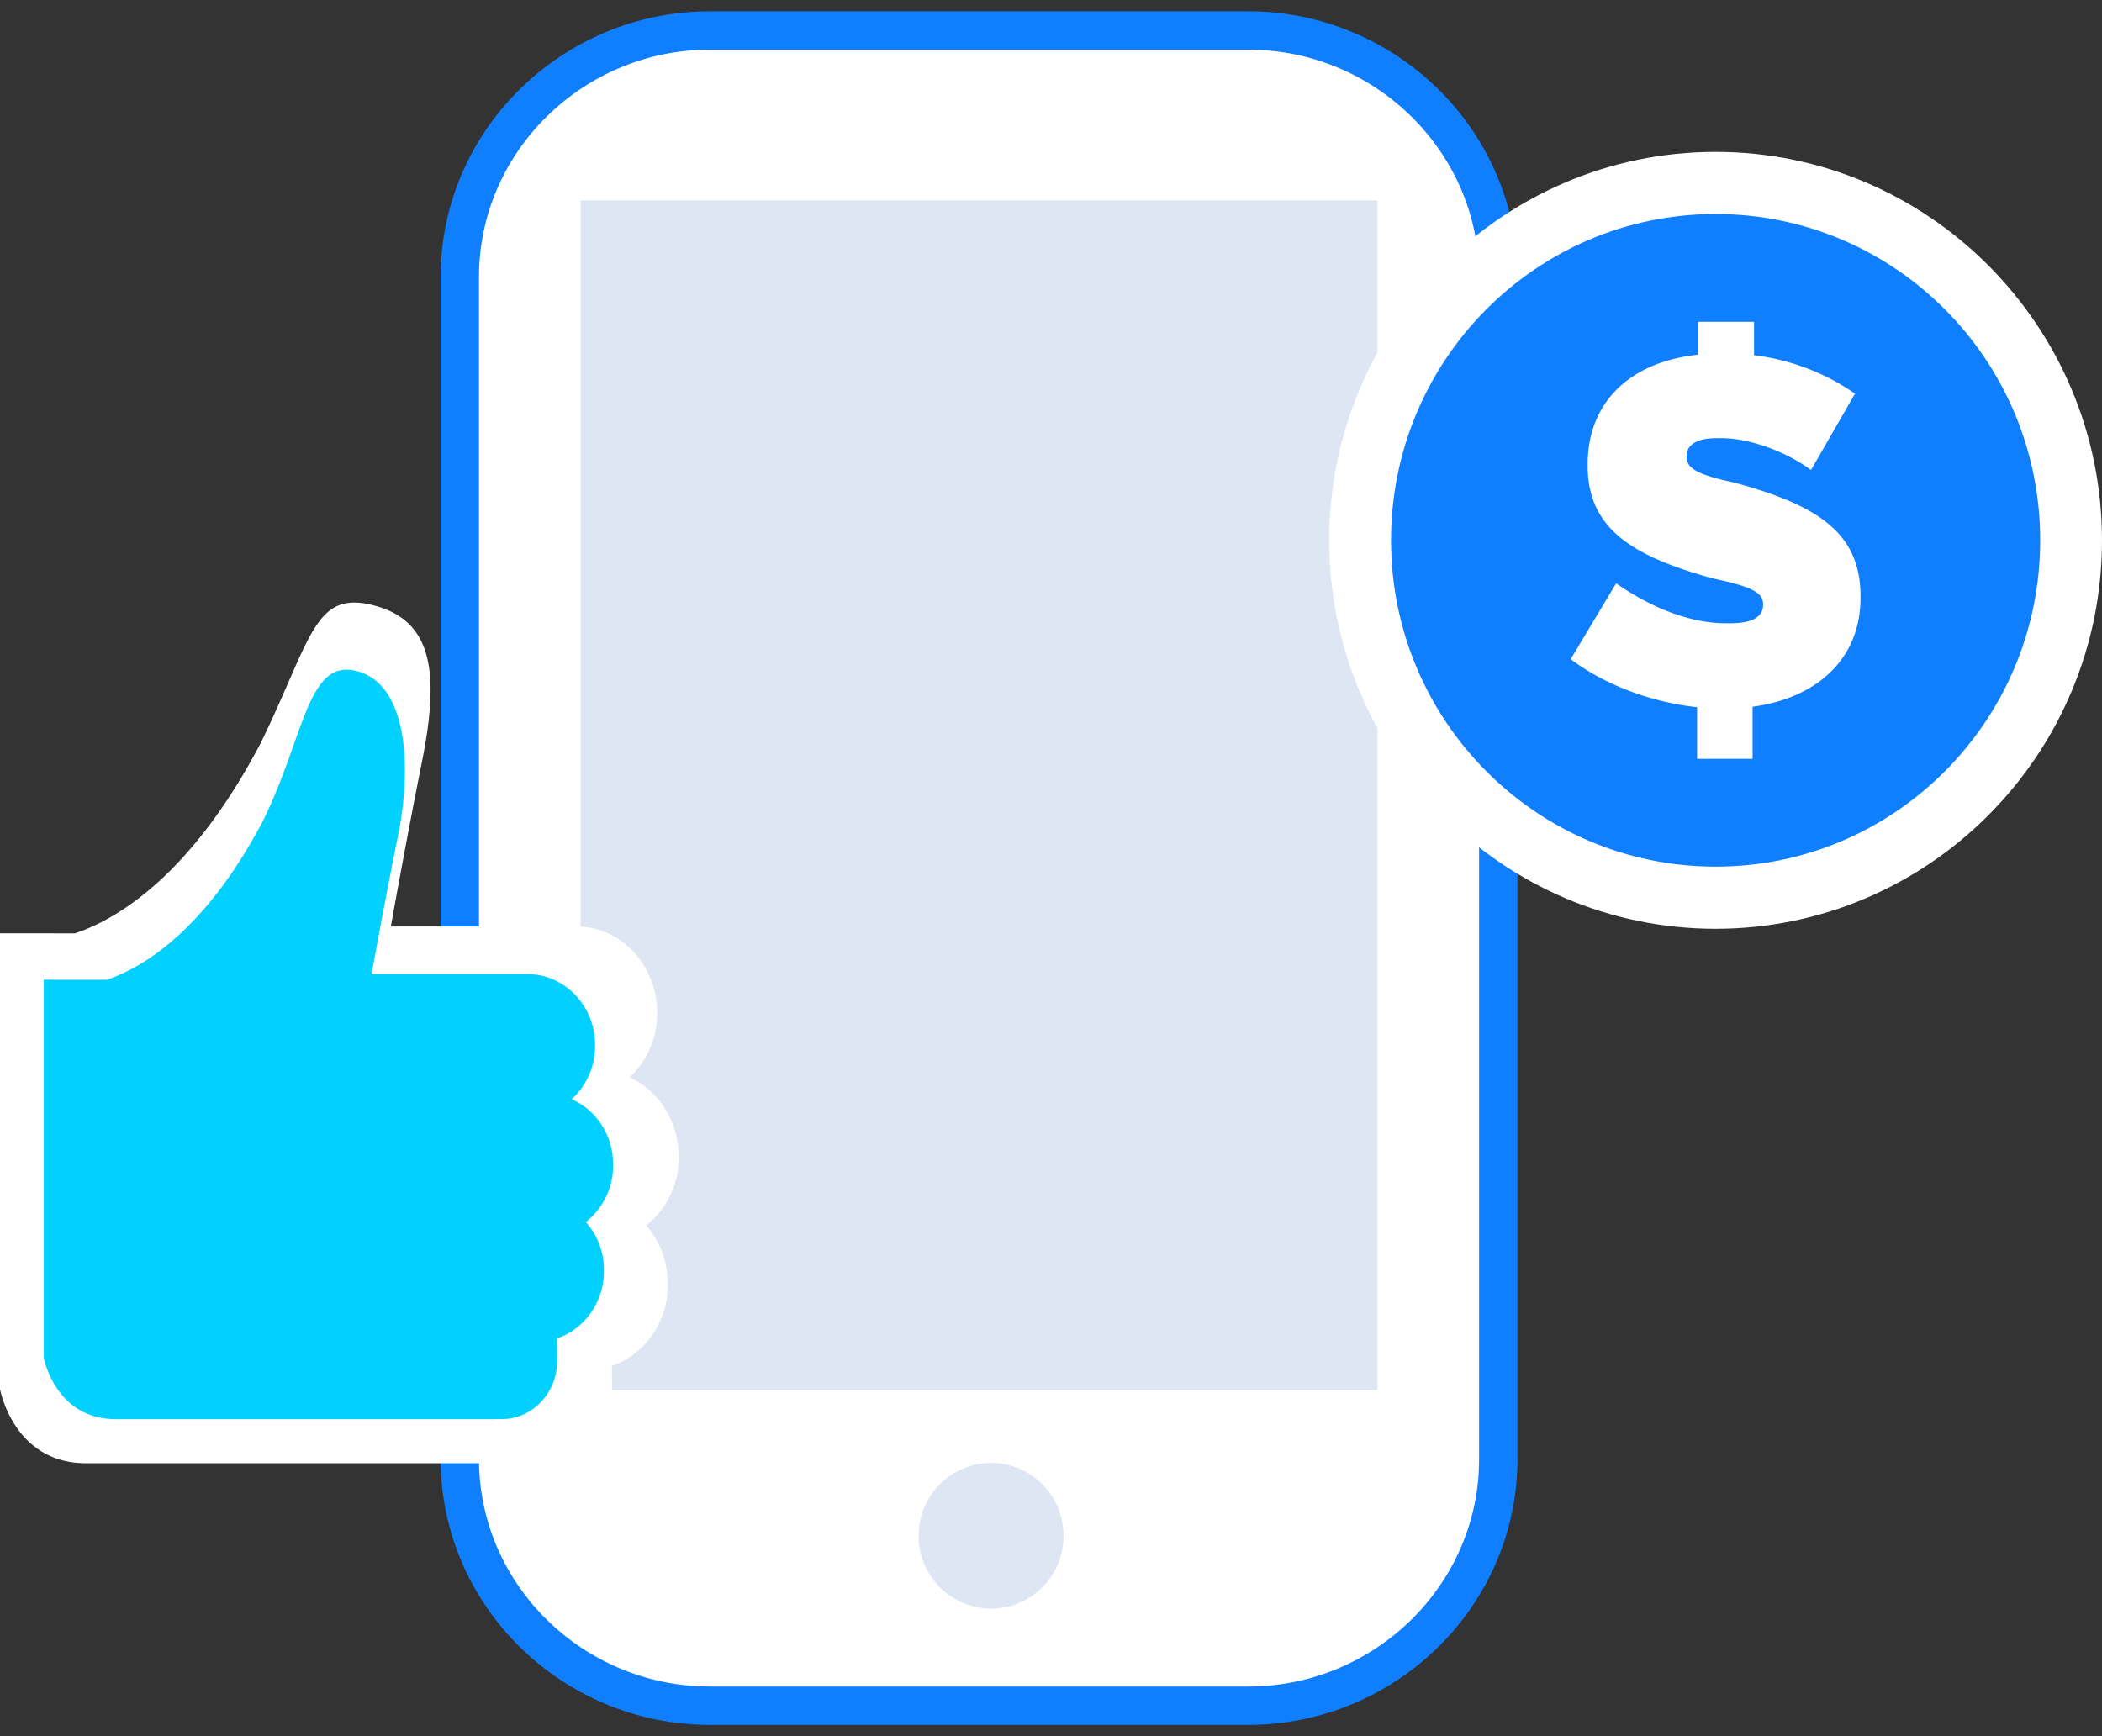 <svg xmlns="http://www.w3.org/2000/svg" width="69" height="57" viewBox="0 0 69 57">
    <rect x="0" y="0" width="69" height="57" fill="#333333" stroke="none"/>
    <g fill="none" fill-rule="evenodd">
        <path fill="#FFF" d="M40.967 56h-17.66c-4.517 0-8.213-3.64-8.213-8.088V9.088C15.094 4.64 18.79 1 23.308 1h17.66c4.518 0 8.214 3.64 8.214 8.088v38.824c0 4.449-3.696 8.088-8.215 8.088"/>
        <path stroke="#0F7FFF" stroke-width="1.259" d="M40.967 56h-17.66c-4.517 0-8.213-3.64-8.213-8.088V9.088C15.094 4.64 18.79 1 23.308 1h17.66c4.518 0 8.214 3.64 8.214 8.088v38.824c0 4.449-3.696 8.088-8.215 8.088z"/>
        <path fill="#DDE6F2" d="M34.912 50.42a2.384 2.384 0 0 1-2.378 2.392 2.384 2.384 0 0 1-2.378-2.392 2.384 2.384 0 0 1 2.378-2.391 2.384 2.384 0 0 1 2.378 2.391M19.057 45.638h26.16V6.58h-26.16z"/>
        <path fill="#0F7FFF" d="M56.316 28.899c-6.556 0-11.89-5.185-11.89-11.558S49.76 5.783 56.315 5.783c6.557 0 11.891 5.185 11.891 11.558s-5.334 11.558-11.89 11.558"/>
        <path fill="#FFF" d="M56.316 4.986c-6.994 0-12.684 5.72-12.684 12.753s5.69 12.754 12.684 12.754C63.311 30.493 69 24.772 69 17.739c0-7.033-5.69-12.753-12.684-12.753m0 2.04c5.884 0 10.655 4.796 10.655 10.713 0 5.917-4.77 10.713-10.655 10.713-5.884 0-10.654-4.796-10.654-10.713 0-5.917 4.77-10.713 10.654-10.713"/>
        <path fill="#FFF" d="M59.448 15.431c-.802-.598-2.017-1.046-2.935-1.046h-.164c-.74 0-.985.282-.985.581v.033c0 .398.41.598 1.575.847 2.609.714 4.134 1.578 4.134 3.72v.066c0 1.993-1.427 3.288-3.543 3.57v1.711h-1.821v-1.694c-1.492-.166-3-.714-4.15-1.578l1.493-2.49c1.312.914 2.575 1.311 3.592 1.311h.164c.77 0 1.066-.248 1.066-.597v-.033c0-.399-.426-.582-1.672-.847-2.56-.715-4.085-1.595-4.085-3.687v-.067c0-1.942 1.296-3.337 3.625-3.587v-1.079h1.836v1.097a7.372 7.372 0 0 1 3.314 1.262l-1.444 2.507zM20.663 35.371a2.843 2.843 0 0 0 .911-2.095c0-1.604-1.195-2.859-2.656-2.859H12.83c.116-.65.544-3.024 1.028-5.443.597-2.991.297-4.63-1.626-5.108-1.923-.479-2.01 1.116-3.668 4.516-2.321 4.434-4.794 5.825-6.105 6.261L0 30.641v14.965s.442 2.433 2.82 2.433H17.6l.345-.002c1.19-.009 2.157-1.052 2.149-2.318l-.007-.878c1.062-.365 1.835-1.417 1.835-2.65 0-.797-.27-1.459-.709-1.957a2.831 2.831 0 0 0 1.068-2.228c0-1.217-.669-2.208-1.618-2.635z"/>
        <path fill="#00D1FF" d="M20.125 38.272v-.058c0-.952-.561-1.774-1.358-2.127a2.346 2.346 0 0 0 .765-1.738v-.058c0-1.272-1.002-2.312-2.228-2.312h-5.106c.097-.539.457-2.508.862-4.515.501-2.48.25-5.04-1.363-5.436-1.613-.397-1.686 2.126-3.076 4.946-1.948 3.677-4.022 4.83-5.121 5.192l-2.063-.002v12.41s.371 2.018 2.365 2.018h12.396c.006 0 .012-.003.018-.004l.272.002c.998-.007 1.81-.872 1.802-1.922l-.005-.728c.89-.303 1.539-1.175 1.539-2.198v-.058a2.35 2.35 0 0 0-.595-1.565 2.338 2.338 0 0 0 .896-1.847"/>
    </g>
</svg>
